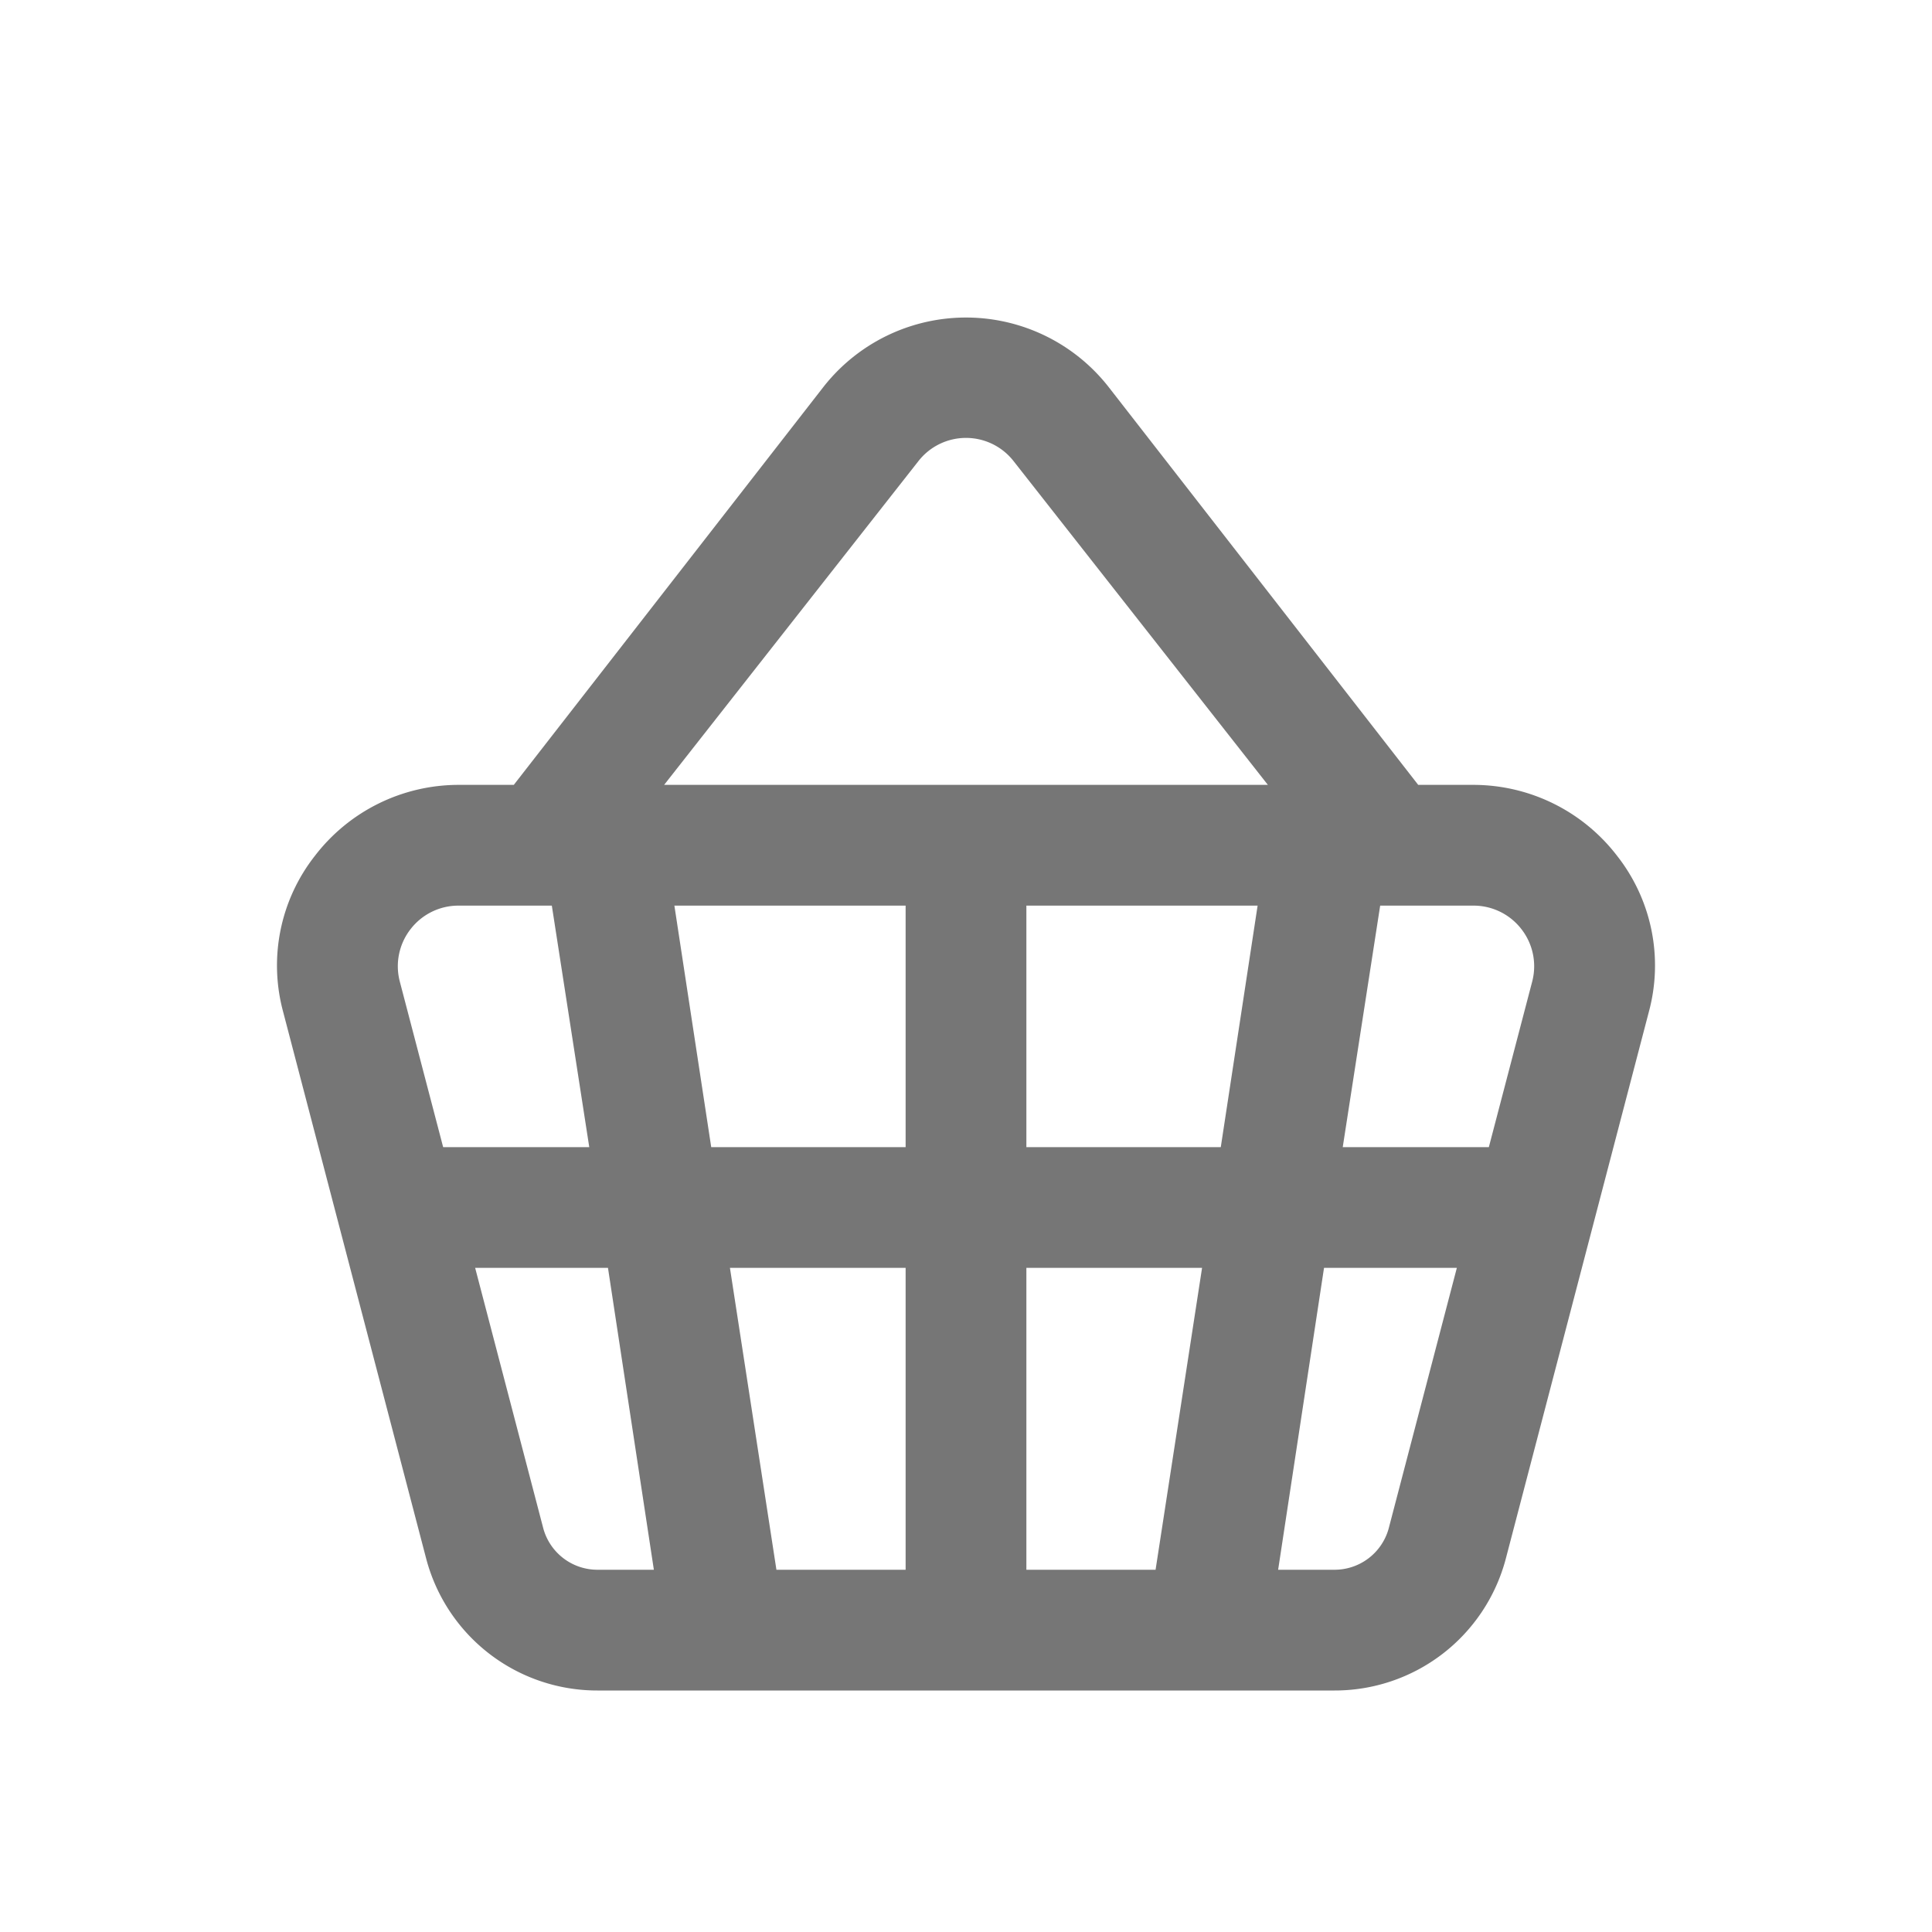 <svg xmlns="http://www.w3.org/2000/svg" viewBox="0 0 32 32"><title>basket--medium</title><g id="Icons"><g id="Online_Retailer" data-name="Online Retailer"><path d="M26.78,14.17A3,3,0,0,0,24.41,13h-.92L18.37,6.42a3,3,0,0,0-4.74,0L8.51,13H7.59a3,3,0,0,0-2.37,1.17,2.94,2.94,0,0,0-.53,2.59l2.37,9.06A2.93,2.93,0,0,0,9.91,28H22.09a2.93,2.93,0,0,0,2.85-2.18l2.37-9.06A2.94,2.94,0,0,0,26.78,14.17ZM25.2,15.39a1,1,0,0,1,.18.86L24.66,19H22.24l.62-4h1.55A1,1,0,0,1,25.2,15.39ZM15,21v5H12.86l-.77-5Zm-3.22-2-.61-4H15v4ZM17,21h2.91l-.77,5H17Zm0-2V15h3.83l-.61,4ZM15.21,7.64a1,1,0,0,1,1.58,0L21,13H11ZM6.8,15.39A1,1,0,0,1,7.59,15H9.14l.62,4H7.34l-.72-2.75A1,1,0,0,1,6.8,15.39ZM9,25.32,7.87,21h2.2l.76,5H9.91A.93.93,0,0,1,9,25.32ZM22.09,26h-.92l.76-5h2.2L23,25.32A.93.93,0,0,1,22.09,26Z" style="fill:#767676"/></g></g></svg>